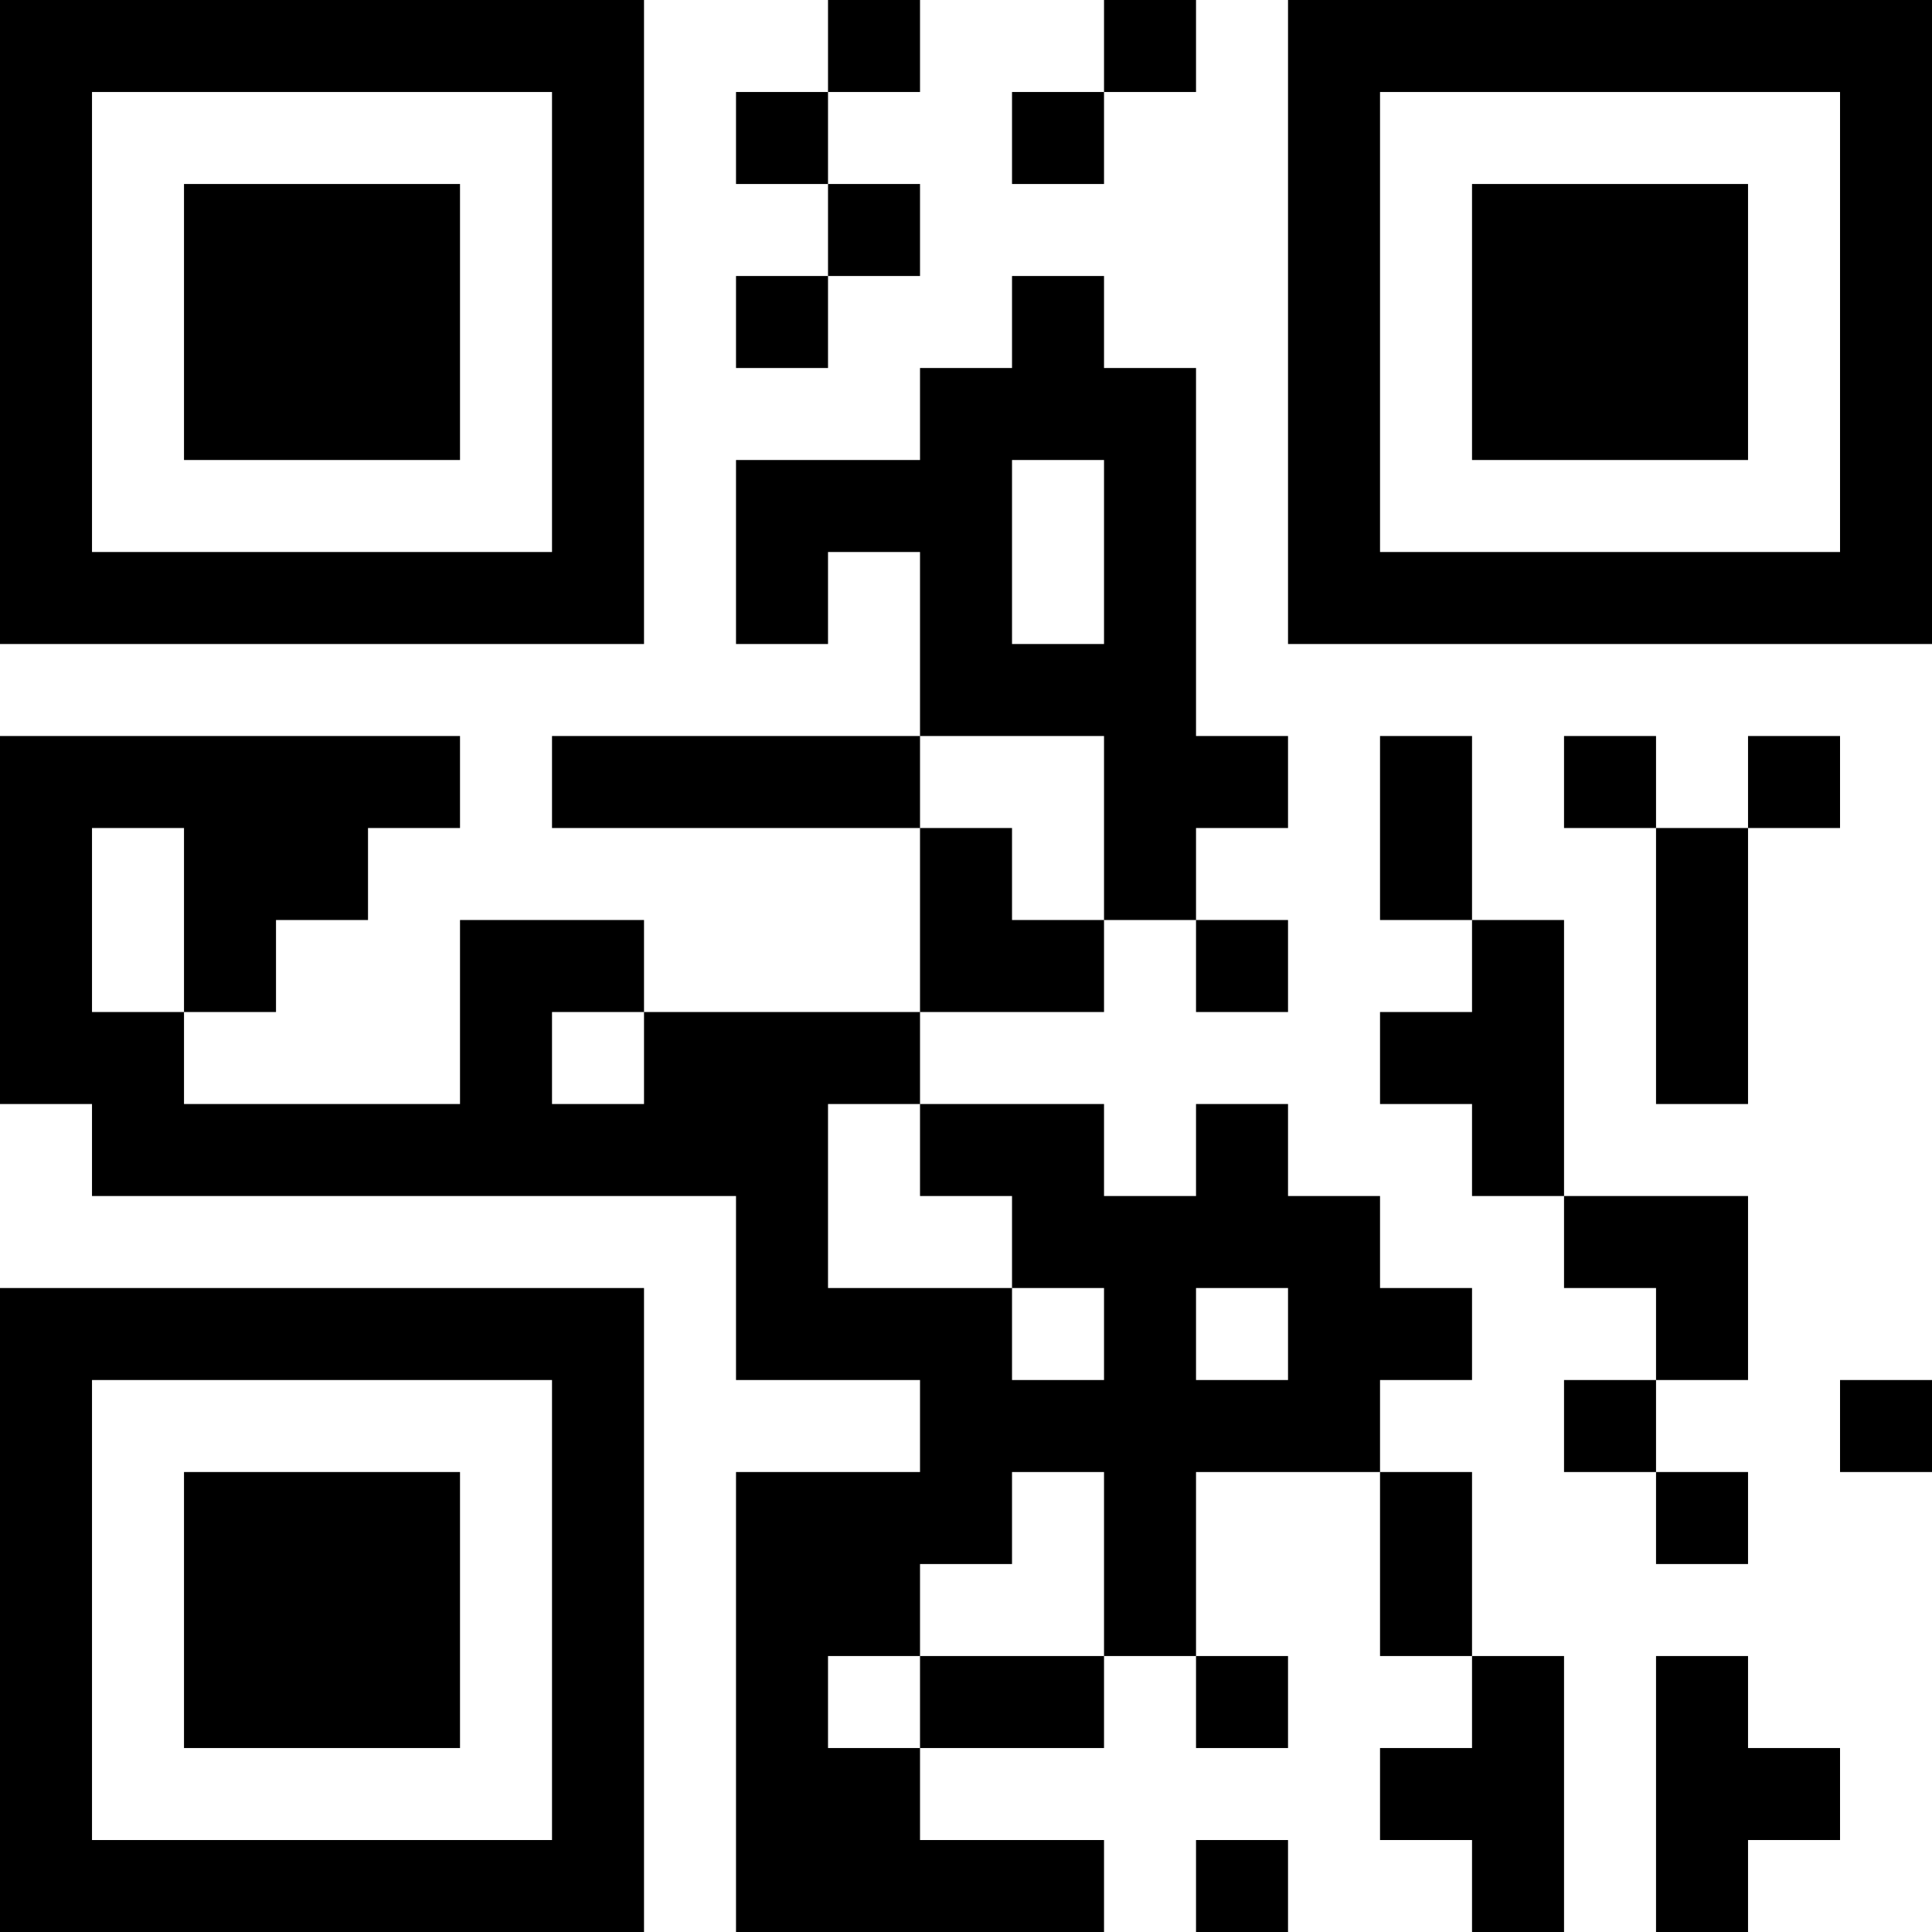 <?xml version="1.0" encoding="UTF-8"?>
<svg xmlns="http://www.w3.org/2000/svg" version="1.1" width="200" height="200" viewBox="0 0 200 200"><rect x="0" y="0" width="200" height="200" fill="#ffffff"/><g transform="scale(9.524)"><g transform="translate(0,0)"><path fill-rule="evenodd" d="M9 0L9 1L8 1L8 2L9 2L9 3L8 3L8 4L9 4L9 3L10 3L10 2L9 2L9 1L10 1L10 0ZM12 0L12 1L11 1L11 2L12 2L12 1L13 1L13 0ZM11 3L11 4L10 4L10 5L8 5L8 7L9 7L9 6L10 6L10 8L6 8L6 9L10 9L10 11L7 11L7 10L5 10L5 12L2 12L2 11L3 11L3 10L4 10L4 9L5 9L5 8L0 8L0 12L1 12L1 13L8 13L8 15L10 15L10 16L8 16L8 21L12 21L12 20L10 20L10 19L12 19L12 18L13 18L13 19L14 19L14 18L13 18L13 16L15 16L15 18L16 18L16 19L15 19L15 20L16 20L16 21L17 21L17 18L16 18L16 16L15 16L15 15L16 15L16 14L15 14L15 13L14 13L14 12L13 12L13 13L12 13L12 12L10 12L10 11L12 11L12 10L13 10L13 11L14 11L14 10L13 10L13 9L14 9L14 8L13 8L13 4L12 4L12 3ZM11 5L11 7L12 7L12 5ZM10 8L10 9L11 9L11 10L12 10L12 8ZM15 8L15 10L16 10L16 11L15 11L15 12L16 12L16 13L17 13L17 14L18 14L18 15L17 15L17 16L18 16L18 17L19 17L19 16L18 16L18 15L19 15L19 13L17 13L17 10L16 10L16 8ZM17 8L17 9L18 9L18 12L19 12L19 9L20 9L20 8L19 8L19 9L18 9L18 8ZM1 9L1 11L2 11L2 9ZM6 11L6 12L7 12L7 11ZM9 12L9 14L11 14L11 15L12 15L12 14L11 14L11 13L10 13L10 12ZM13 14L13 15L14 15L14 14ZM20 15L20 16L21 16L21 15ZM11 16L11 17L10 17L10 18L9 18L9 19L10 19L10 18L12 18L12 16ZM18 18L18 21L19 21L19 20L20 20L20 19L19 19L19 18ZM13 20L13 21L14 21L14 20ZM0 0L0 7L7 7L7 0ZM1 1L1 6L6 6L6 1ZM2 2L2 5L5 5L5 2ZM14 0L14 7L21 7L21 0ZM15 1L15 6L20 6L20 1ZM16 2L16 5L19 5L19 2ZM0 14L0 21L7 21L7 14ZM1 15L1 20L6 20L6 15ZM2 16L2 19L5 19L5 16Z" fill="#000000"/></g></g></svg>
